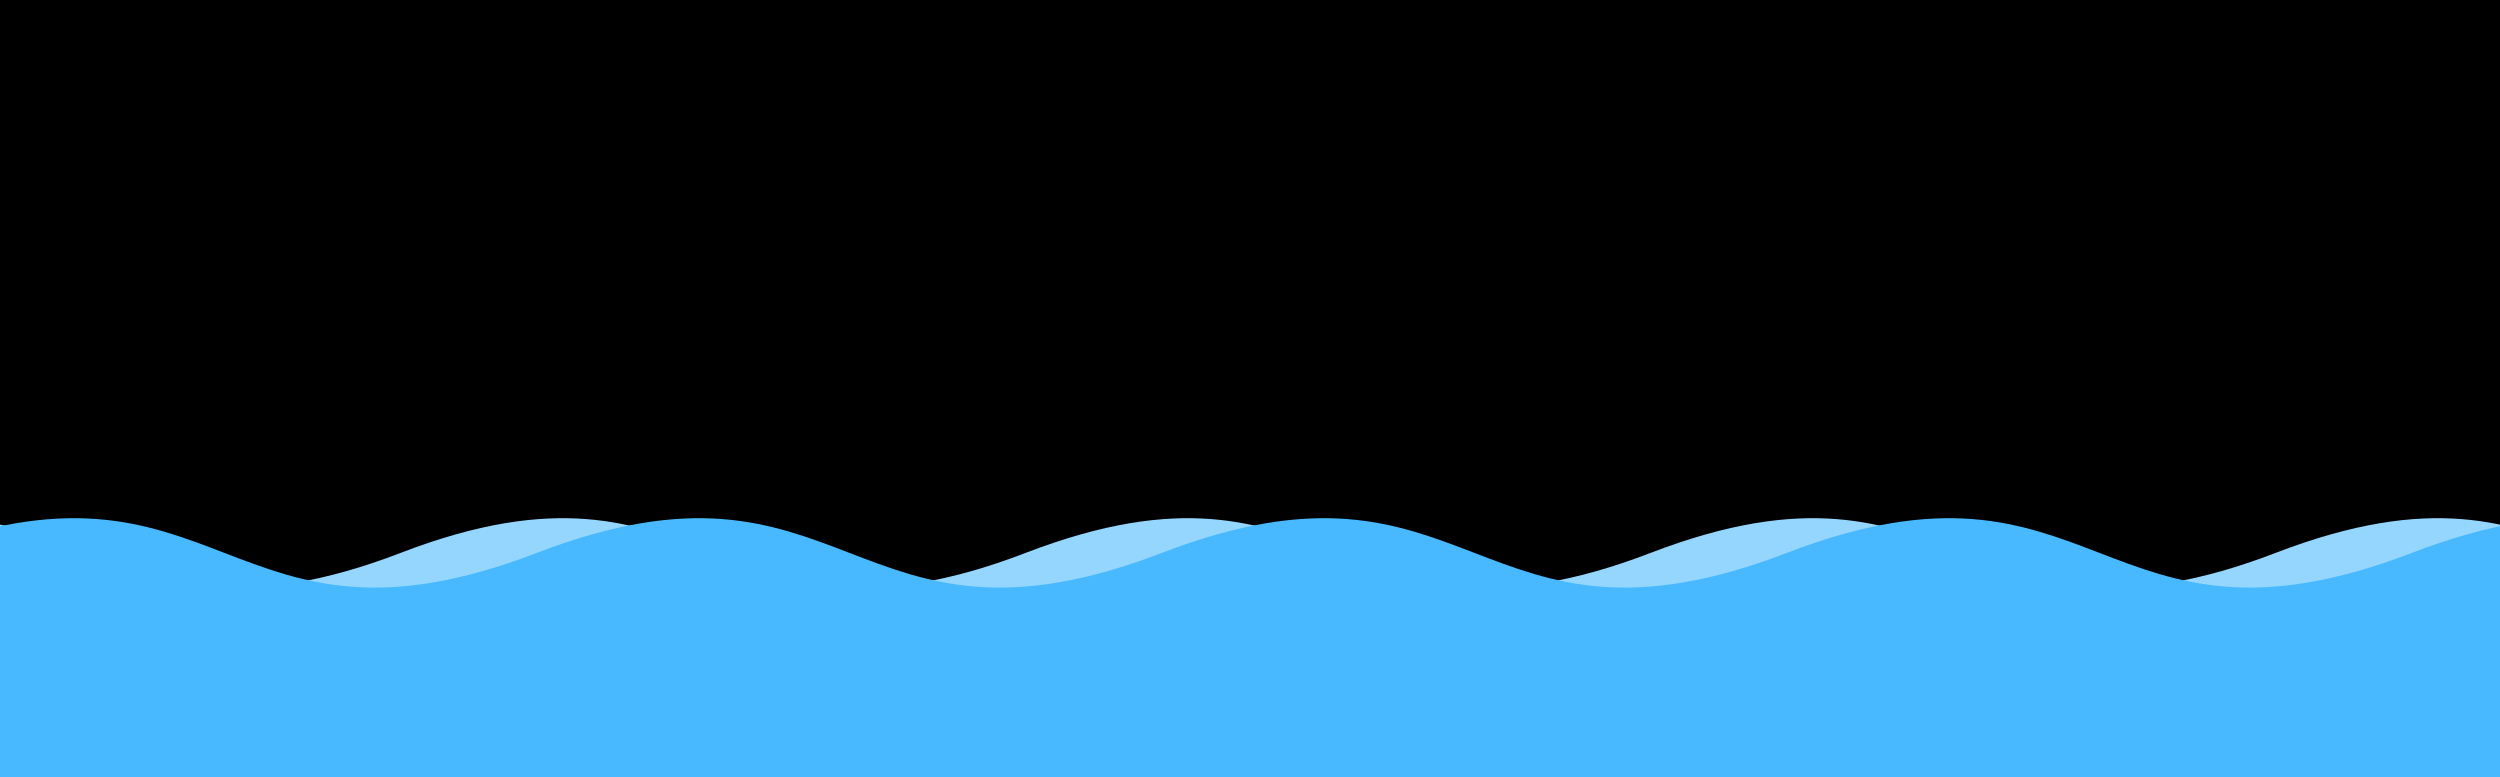 <?xml version="1.0"?>
<!-- Generated by SVGo -->
<svg width="312" height="97"
     xmlns="http://www.w3.org/2000/svg" 
     xmlns:xlink="http://www.w3.org/1999/xlink">
<rect x="0" y="0" width="312" height="97" />
<path d="M -28 69C 11 54 11 84 50 69C 89 54 89 84 128 69C 167 54 167 84 206 69C 245 54 245 84 284 69C 323 54 323 84 362 69C 401 54 401 84 440 69L 440 166 L -28 166 z" style="fill:rgb(149,214,255)"/>
<path d="M -89 69C -50 54 -50 84 -11 69C 28 54 28 84 67 69C 106 54 106 84 145 69C 184 54 184 84 223 69C 262 54 262 84 301 69C 340 54 340 84 379 69L 379 166 L -89 166 z" style="fill:rgb(72,185,255)"/>
</svg>
